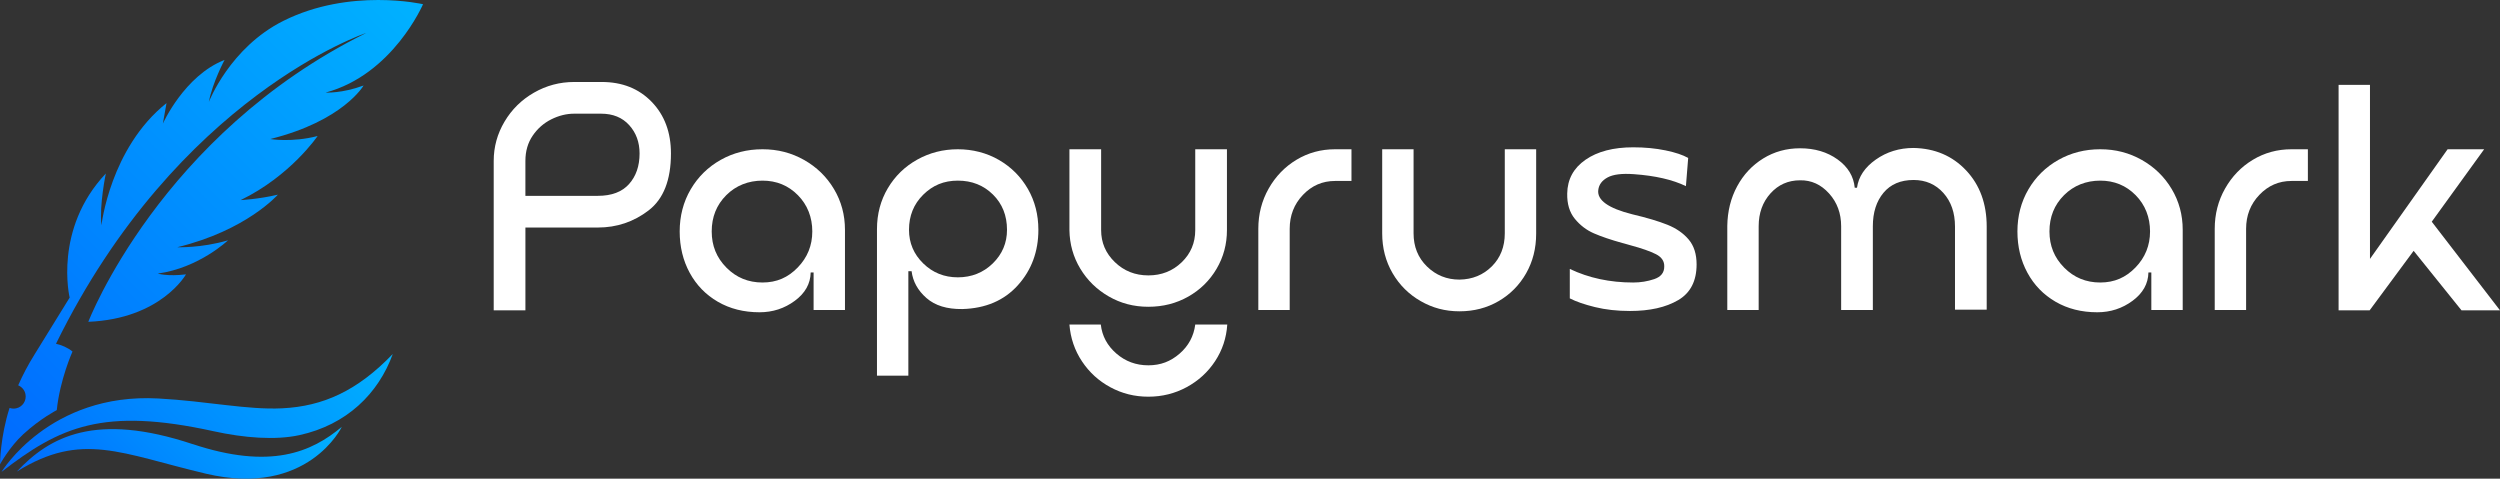 <?xml version="1.0" encoding="UTF-8"?>
<svg id="Layer_1" data-name="Layer 1" xmlns="http://www.w3.org/2000/svg" xmlns:xlink="http://www.w3.org/1999/xlink" viewBox="0 0 3650.15 698.9">
  <rect x="0" y="0" width="3650.15" height="698.9" fill="#333333" stroke="none"/>
  <defs>
    <style>
      .cls-1 {
        fill: url(#linear-gradient-3);
      }

      .cls-2 {
        fill: url(#linear-gradient-2);
      }

      .cls-3 {
        fill: url(#linear-gradient);
      }

      .cls-4 {
        fill: #fff;
      }
    </style>
    <linearGradient id="linear-gradient" x1="-68.49" y1="609.42" x2="576.3" y2="-35.37" gradientUnits="userSpaceOnUse">
      <stop offset="0" stop-color="#006aff"/>
      <stop offset="1" stop-color="#00b2ff"/>
    </linearGradient>
    <linearGradient id="linear-gradient-2" x1="106.87" y1="793.76" x2="478.63" y2="422" xlink:href="#linear-gradient"/>
    <linearGradient id="linear-gradient-3" x1="128.58" y1="792.69" x2="398.59" y2="522.69" xlink:href="#linear-gradient"/>
  </defs>
  <g>
    <path class="cls-3" d="M617.52,6.13s-106.15-24.48-203.89,24.39c-78.17,39.13-108.7,118.34-108.7,118.34,5.39-28.64,22.97-61.35,22.97-61.35-58.7,22.78-90.08,92.92-90.08,92.92l5.29-29.87c-82.24,65.5-95,178.46-95,178.46-3.31-29.59,6.43-75.71,6.43-75.71-76.85,81.38-52.84,181.2-52.84,181.2l-50.95,82.52h0c-9.83,15.69-17.86,31.1-24.2,45.56,5.2,2.17,9.36,6.81,10.59,12.76,1.98,9.55-4.16,18.9-13.71,20.89-3.31.66-6.52.38-9.45-.66C.28,637.83,0,677.91,0,677.91c0,0,13.99-25.52,33.93-43.86,24.67-22.78,48.96-35.26,48.96-35.26,4.63-44.9,22.97-85.54,22.97-85.54-7.56-6.14-16.35-9.55-24.1-11.34C259.37,139.88,534.72,48.1,534.72,48.1,234.04,196.69,128.93,469.86,128.93,469.86c106.24-4.35,142.64-69.29,142.64-69.29-27.22,3.31-41.21-1.13-41.21-1.13,60.4-8.32,102.56-48.58,102.56-48.58-39.32,11.53-74.11,10.11-74.11,10.11,101.14-24.48,146.89-76.75,146.89-76.75-28.55,6.71-54.35,7.94-54.35,7.94,73.16-35.54,112.39-93.58,112.39-93.58-37.43,9.74-69.19,4.44-69.19,4.44,106.91-26.66,136.3-78.17,136.3-78.17-31.57,11.72-55.39,10.3-55.39,10.3C573.66,108.78,617.71,6.04,617.71,6.04h-.19v.09Z"/>
    <path class="cls-2" d="M311.83,629.61c44.61,9.83,90.27,13.33,125.05,5.77,69.47-15.12,115.7-60.87,136.59-118.53-51.99,54.16-102.18,76.37-161.35,79.3-51.33,2.55-109.55-10.49-181.3-14.37C72.03,573.27,2.17,689.06,2.17,689.06c85.45-66.26,148.69-94.81,309.66-59.46h0Z"/>
    <path class="cls-1" d="M281.21,648.42c-141.6-46.98-208.52-11.25-256.73,40.17,94.9-59.27,152.37-26.18,276.2,3.02,148.97,35.16,198.4-68.43,198.4-68.43-44.33,37.15-104.26,62.95-217.97,25.14h0l.09.09Z"/>
  </g>
  <g>
    <path class="cls-4" d="M720.84,453.11v-218.18c0-20.46,5.27-39.59,15.82-57.38,10.55-17.78,24.87-31.88,42.98-42.27,18.1-10.39,37.7-15.58,58.79-15.58h40.14c29.91,0,54.23,9.68,72.96,29.04,18.73,19.36,28.1,44.47,28.1,75.32,0,38.72-10.86,66.43-32.58,83.12-21.72,16.69-46.44,25.03-74.14,25.03h-105.78v120.89h-46.28ZM767.12,285.93h105.78c20.14,0,35.34-5.74,45.57-17.24,10.23-11.49,15.35-26.36,15.35-44.63,0-16.37-5.04-30.14-15.11-41.32-10.08-11.17-23.77-16.76-41.08-16.76h-39.2c-11.33,0-22.51,2.76-33.53,8.26-11.02,5.51-20.07,13.46-27.15,23.85-7.08,10.39-10.63,22.67-10.63,36.83v51Z"/>
    <path class="cls-4" d="M1048.11,440.59c-17.64-10.23-31.33-24.32-41.09-42.27-9.76-17.95-14.64-38.09-14.64-60.45s5.35-43.13,16.06-61.39c10.7-18.26,25.27-32.58,43.68-42.97,18.42-10.39,38.8-15.58,61.16-15.58s42.27,5.19,60.68,15.58c18.42,10.39,32.98,24.56,43.68,42.5,10.7,17.94,16.06,37.78,16.06,59.5v117.12h-45.81v-54.78h-4.25c-.32,16.37-8.03,30.15-23.14,41.32-15.11,11.18-32.28,16.76-51.48,16.76-22.98,0-43.29-5.11-60.92-15.35ZM1164.75,390.53c14.17-14.64,21.25-32.19,21.25-52.66s-7.01-38.72-21.01-52.89c-14.01-14.17-31.25-21.25-51.71-21.25s-38.72,7.08-52.89,21.25c-14.17,14.17-21.25,31.8-21.25,52.89s7.16,38.41,21.49,52.89c14.32,14.48,31.88,21.72,52.66,21.72s37.31-7.32,51.48-21.96Z"/>
    <path class="cls-4" d="M1326.25,395.97v152.53h-45.81v-213.93c0-22.03,5.27-41.95,15.82-59.74,10.55-17.78,24.87-31.71,42.98-41.79,18.1-10.07,37.85-15.11,59.27-15.11s42.03,5.19,59.97,15.58c17.94,10.39,32.03,24.48,42.27,42.27,10.23,17.79,15.35,37.71,15.35,59.74,0,31.8-10,58.79-29.99,80.99-20,22.2-46.99,33.77-80.99,34.71-22.36.32-39.83-5.03-52.42-16.06-12.59-11.02-19.83-24.08-21.72-39.2h-4.72ZM1449.75,284.04c-13.7-13.53-30.78-20.31-51.24-20.31s-36.68,6.85-50.53,20.54c-13.86,13.7-20.78,30.78-20.78,51.24,0,19.21,6.92,35.58,20.78,49.11,13.85,13.54,30.7,20.31,50.53,20.31s37.14-6.77,51-20.31c13.85-13.53,20.78-29.91,20.78-49.11,0-20.78-6.85-37.93-20.54-51.47Z"/>
    <path class="cls-4" d="M1725.3,382.98c13.22-12.75,19.83-28.41,19.83-46.99v-118.06h46.28v118.06c0,20.47-5.04,39.28-15.11,56.43-10.08,17.16-23.85,30.7-41.32,40.61-17.47,9.92-36.92,14.88-58.32,14.88s-40.38-5.03-57.85-15.11c-17.47-10.07-31.33-23.61-41.56-40.61-10.23-17-15.51-35.73-15.82-56.2v-118.06h46.28v118.06c0,18.26,6.68,33.85,20.07,46.75,13.38,12.91,29.67,19.36,48.88,19.36s35.42-6.38,48.64-19.13ZM1722.23,516.39c13.06-11.33,20.7-25.5,22.9-42.5h46.75c-1.26,19.52-7.16,37.31-17.71,53.36-10.55,16.06-24.4,28.73-41.56,38.02-17.16,9.28-35.82,13.93-55.96,13.93s-38.25-4.57-55.25-13.7c-17-9.13-30.86-21.72-41.56-37.78-10.71-16.06-16.85-34-18.42-53.84h45.81c1.89,16.68,9.45,30.77,22.67,42.27,13.22,11.49,28.81,17.24,46.75,17.24s32.5-5.67,45.57-17Z"/>
    <path class="cls-4" d="M1902.39,284.51c-12.91,13.54-19.36,30.07-19.36,49.59v118.53h-45.81v-118.53c0-21.41,5.03-41,15.11-58.79,10.07-17.78,23.61-31.8,40.61-42.03,17-10.23,35.73-15.35,56.2-15.35h24.09v46.28h-24.09c-18.26,0-33.85,6.77-46.75,20.31Z"/>
    <path class="cls-4" d="M2074.28,439.65c-17.32-9.92-31.01-23.53-41.08-40.85-10.08-17.31-15.11-36.67-15.11-58.09v-122.78h45.81v122.78c0,19.52,6.53,35.65,19.6,48.4,13.06,12.75,28.88,19.13,47.46,19.13,18.89-.31,34.63-6.77,47.23-19.36,12.59-12.59,18.89-28.64,18.89-48.17v-122.78h45.81v123.26c0,21.41-4.88,40.69-14.64,57.85-9.76,17.16-23.14,30.7-40.14,40.61-17,9.92-36.05,14.88-57.14,14.88s-39.36-4.96-56.67-14.88Z"/>
    <path class="cls-4" d="M2450.19,438.23c-17.95,10.55-41.4,15.82-70.37,15.82-18.58,0-35.58-1.89-51-5.67-15.43-3.78-27.71-8.03-36.83-12.75v-42.97c27.7,13.22,58.56,19.83,92.56,19.83,10.7,0,20.93-1.65,30.7-4.96,9.75-3.31,14.64-9.36,14.64-18.18.31-7.87-3.7-13.93-12.04-18.18-8.35-4.25-20.71-8.57-37.07-12.99-4.41-1.25-7.72-2.2-9.92-2.83-.32,0-.94-.15-1.89-.47-17-4.72-30.93-9.44-41.79-14.17-10.86-4.72-20.15-11.81-27.86-21.25-7.72-9.44-11.42-21.72-11.1-36.83.31-20.78,9.21-37.23,26.68-49.35,17.47-12.12,40.69-18.18,69.66-18.18,17,0,32.74,1.5,47.22,4.49,14.48,3,25.5,6.69,33.06,11.1l-3.31,41.09c-19.53-9.44-44.86-15.27-76.03-17.47-17.32-1.25-30.07.32-38.25,4.72-8.19,4.41-12.75,10.55-13.69,18.42-1.89,14.8,14.64,26.61,49.59,35.42,21.4,5.04,38.56,10.15,51.47,15.35,12.91,5.2,23.21,12.36,30.93,21.49,7.71,9.14,11.57,21.25,11.57,36.36,0,24.25-8.97,41.64-26.92,52.18Z"/>
    <path class="cls-4" d="M2837.42,281.68c-11.33-12.59-25.82-18.89-43.45-18.89-18.89,0-33.53,6.22-43.92,18.65-10.39,12.44-15.58,28.73-15.58,48.88v122.31h-46.28v-122.31c0-18.89-5.9-34.86-17.71-47.93-11.81-13.06-25.9-19.44-42.27-19.13-17.32,0-31.72,6.38-43.21,19.13-11.5,12.75-17.24,28.73-17.24,47.93v122.31h-45.81v-122.78c.31-21.41,5.11-40.69,14.4-57.85,9.28-17.16,21.96-30.7,38.02-40.61,16.06-9.92,34-14.88,53.84-14.88,21.4,0,39.67,5.43,54.78,16.29,15.11,10.86,23.45,24.64,25.03,41.32h3.31c2.2-16.06,11.33-29.75,27.39-41.08,16.06-11.33,34.47-17,55.25-17,31.17.63,56.74,11.57,76.74,32.82,19.99,21.25,29.99,48.57,29.99,81.94v121.37h-46.28v-121.37c0-20.14-5.67-36.52-17-49.11Z"/>
    <path class="cls-4" d="M3001.29,440.59c-17.64-10.23-31.33-24.32-41.09-42.27-9.76-17.95-14.64-38.09-14.64-60.45s5.35-43.13,16.06-61.39c10.7-18.26,25.27-32.58,43.68-42.97,18.42-10.39,38.8-15.58,61.16-15.58s42.27,5.19,60.68,15.58c18.42,10.39,32.98,24.56,43.68,42.5,10.7,17.94,16.06,37.78,16.06,59.5v117.12h-45.81v-54.78h-4.25c-.32,16.37-8.03,30.15-23.14,41.32-15.11,11.18-32.28,16.76-51.48,16.76-22.98,0-43.29-5.11-60.92-15.35ZM3117.94,390.53c14.17-14.64,21.25-32.19,21.25-52.66s-7.01-38.72-21.01-52.89c-14.01-14.17-31.25-21.25-51.71-21.25s-38.72,7.08-52.89,21.25c-14.17,14.17-21.25,31.8-21.25,52.89s7.16,38.41,21.49,52.89c14.32,14.48,31.88,21.72,52.66,21.72s37.31-7.32,51.48-21.96Z"/>
    <path class="cls-4" d="M3298.8,284.51c-12.91,13.54-19.36,30.07-19.36,49.59v118.53h-45.81v-118.53c0-21.41,5.03-41,15.11-58.79,10.07-17.78,23.61-31.8,40.61-42.03,17-10.23,35.73-15.35,56.2-15.35h24.09v46.28h-24.09c-18.26,0-33.85,6.77-46.75,20.31Z"/>
    <path class="cls-4" d="M3414.5,123.95h45.81v254.07l113.34-160.09h53.36l-76.5,105.78,99.64,129.4h-56.2l-69.89-86.89-64.23,86.89h-45.34V123.95Z"/>
  </g>
</svg>